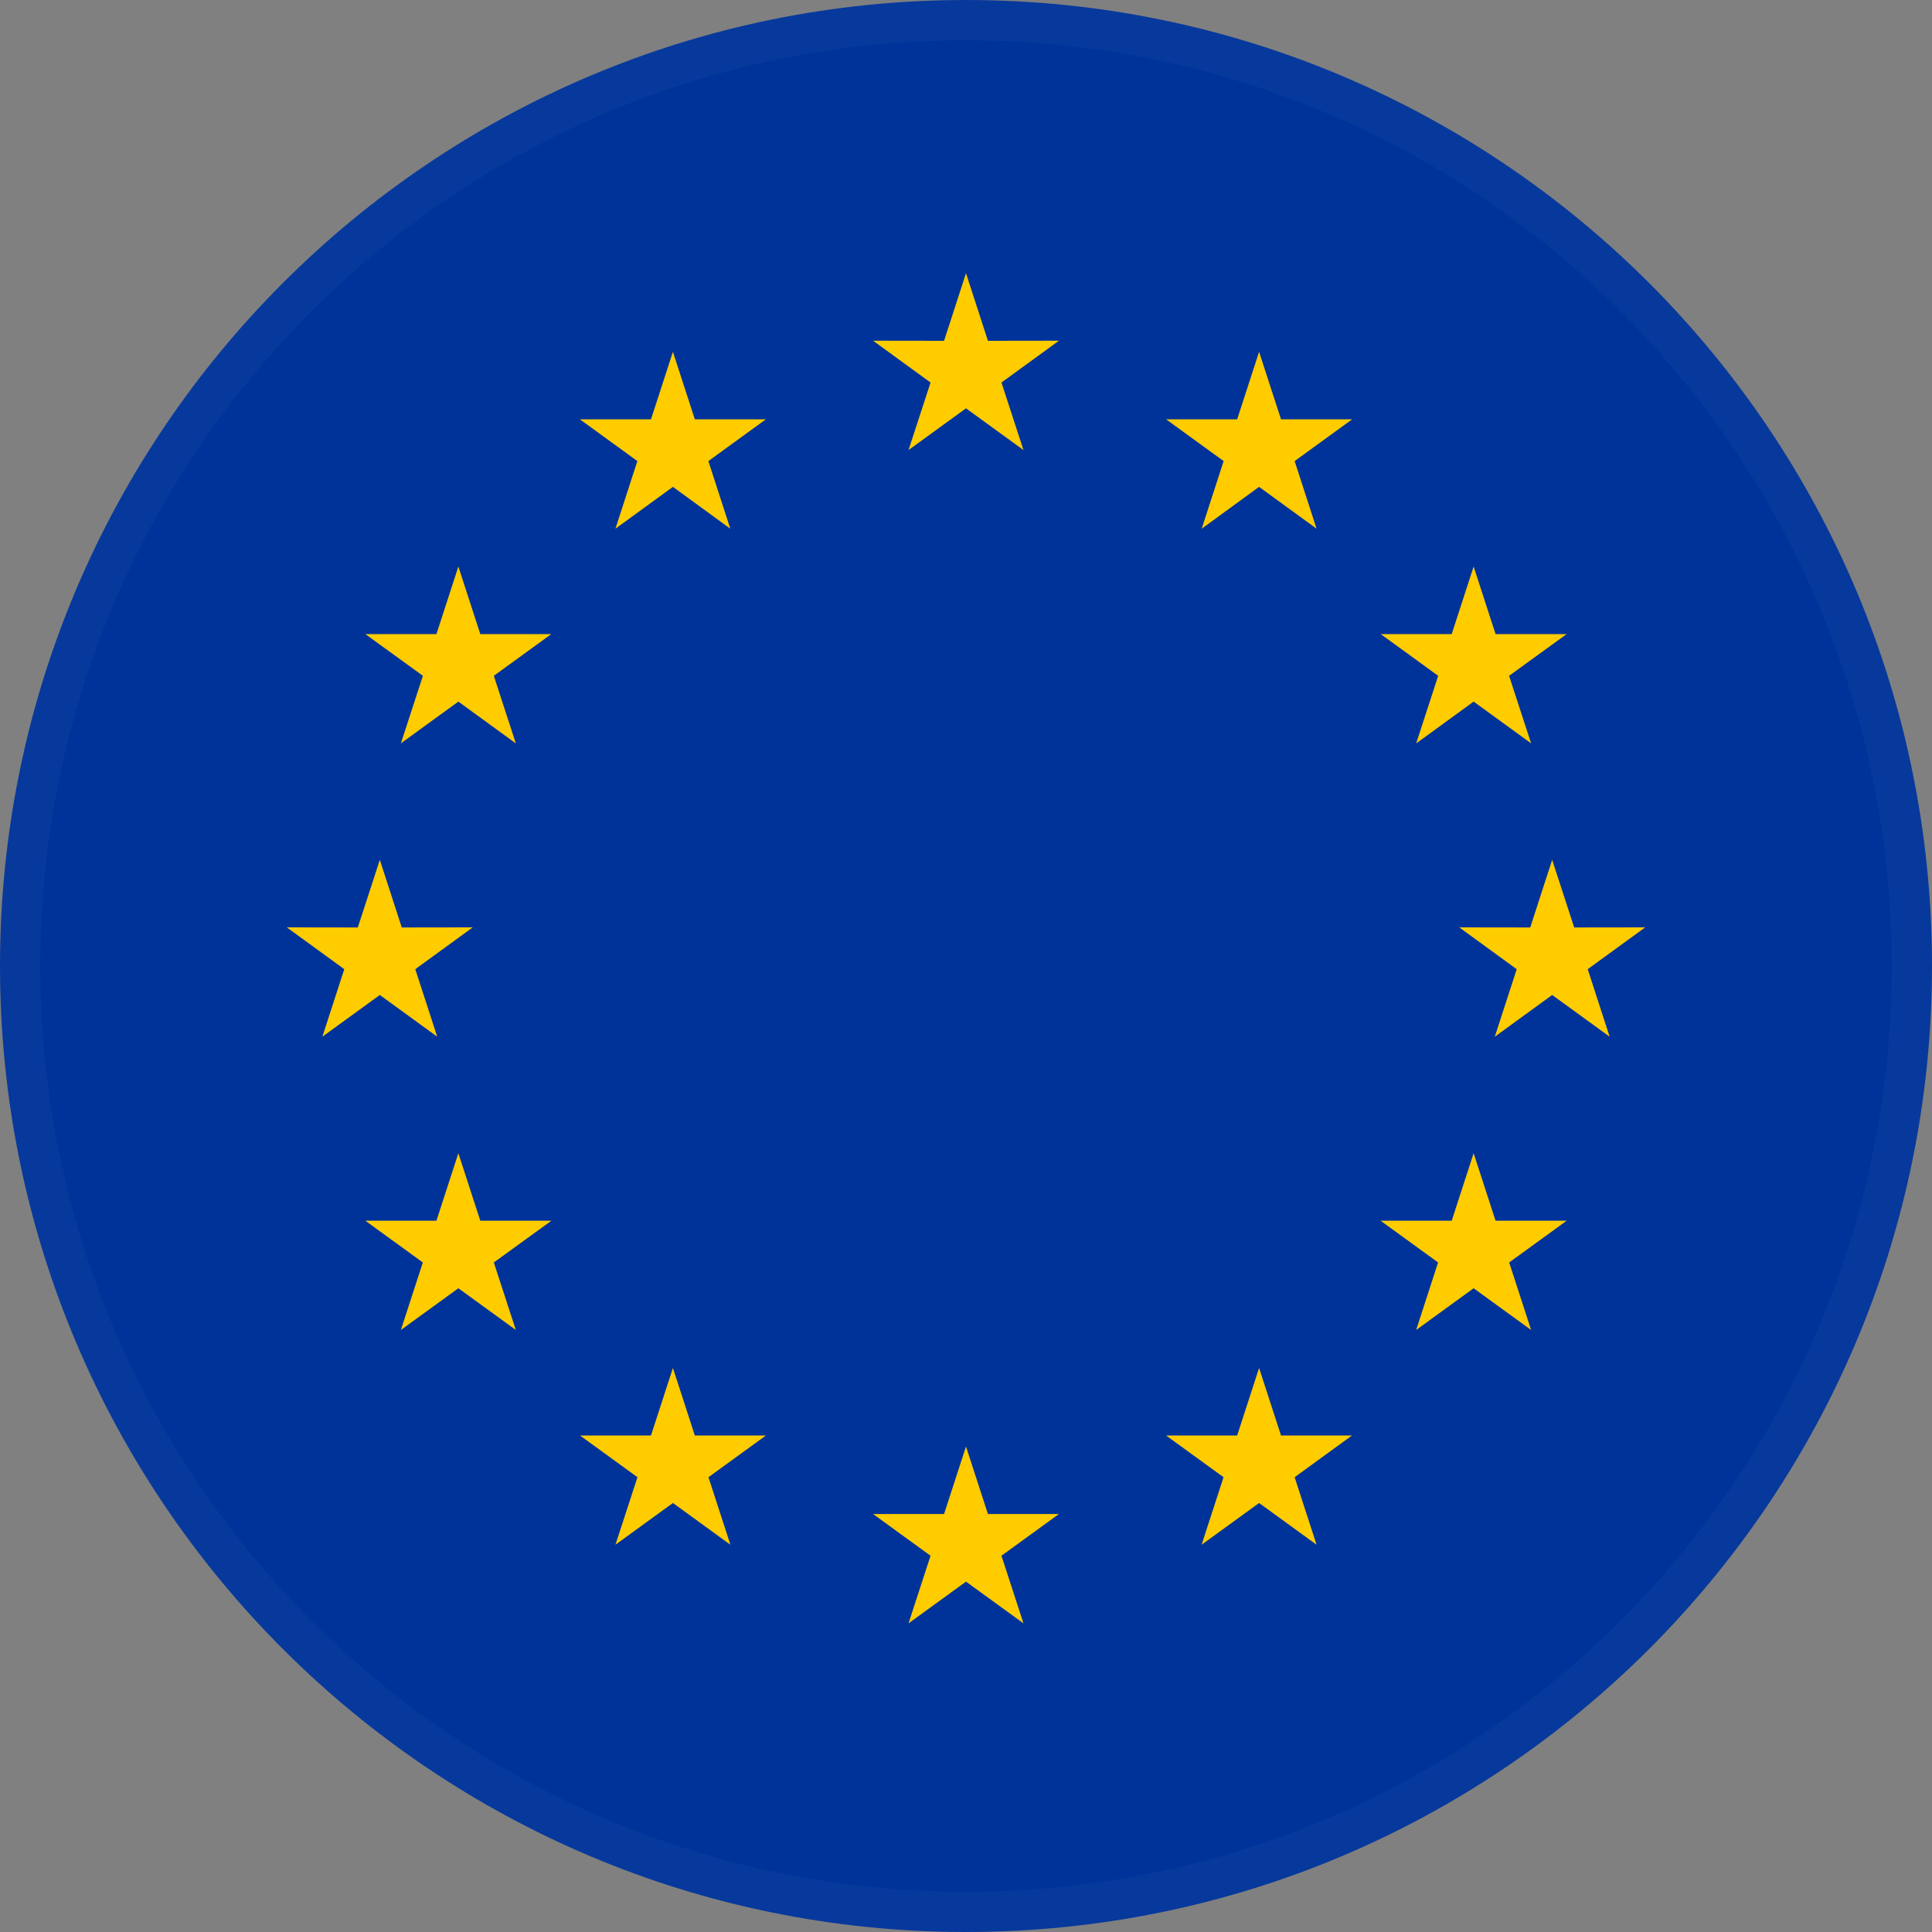 <svg width="20" height="20" viewBox="0 0 20 20" fill="none" xmlns="http://www.w3.org/2000/svg">
<rect x="0" y="0" width="20" height="20" fill="#808080" stroke="none"/>
<g clip-path="url(#clip0_14458_54204)">
<path d="M10 20C15.523 20 20 15.523 20 10C20 4.477 15.523 0 10 0C4.477 0 0 4.477 0 10C0 15.523 4.477 20 10 20Z" fill="#003399"/>
<path d="M10 2.828L10.227 3.528L10.962 3.527L10.367 3.96L10.595 4.659L10 4.227L9.405 4.659L9.633 3.96L9.038 3.527L9.773 3.528L10 2.828Z" fill="#FFCC00"/>
<path d="M10 14.974L9.773 15.673L9.038 15.673L9.633 16.105L9.405 16.805L10 16.373L10.595 16.805L10.367 16.105L10.962 15.673L10.227 15.673L10 14.974Z" fill="#FFCC00"/>
<path d="M3.932 8.901L3.704 9.601L2.969 9.6L3.564 10.033L3.337 10.732L3.932 10.3L4.526 10.732L4.299 10.033L4.894 9.6L4.159 9.601L3.932 8.901Z" fill="#FFCC00"/>
<path d="M6.371 5.473L6.966 5.04L7.56 5.473L7.333 4.773L7.928 4.341L7.193 4.341L6.966 3.642L6.739 4.341L6.003 4.341L6.598 4.773L6.371 5.473Z" fill="#FFCC00"/>
<path d="M5.34 7.696L5.112 6.996L5.707 6.564L4.972 6.564L4.745 5.865L4.518 6.564L3.782 6.564L4.378 6.996L4.15 7.695L4.745 7.263L5.34 7.696Z" fill="#FFCC00"/>
<path d="M5.708 12.637L4.972 12.637L4.745 11.938L4.518 12.637L3.782 12.637L4.377 13.069L4.15 13.768L4.745 13.336L5.34 13.768L5.112 13.069L5.708 12.637Z" fill="#FFCC00"/>
<path d="M7.929 14.86L7.193 14.86L6.966 14.161L6.739 14.86L6.004 14.86L6.599 15.292L6.371 15.991L6.966 15.559L7.561 15.991L7.334 15.292L7.929 14.86Z" fill="#FFCC00"/>
<path d="M16.068 8.901L16.296 9.601L17.031 9.6L16.436 10.033L16.663 10.732L16.068 10.3L15.474 10.732L15.701 10.033L15.106 9.6L15.841 9.601L16.068 8.901Z" fill="#FFCC00"/>
<path d="M13.629 5.473L13.034 5.04L12.44 5.473L12.667 4.773L12.072 4.341L12.807 4.341L13.034 3.642L13.261 4.341L13.997 4.341L13.402 4.773L13.629 5.473Z" fill="#FFCC00"/>
<path d="M14.66 7.696L14.888 6.996L14.293 6.564L15.028 6.564L15.255 5.865L15.482 6.564L16.218 6.564L15.622 6.996L15.85 7.695L15.255 7.263L14.66 7.696Z" fill="#FFCC00"/>
<path d="M14.292 12.637L15.028 12.637L15.255 11.938L15.482 12.637L16.218 12.637L15.623 13.069L15.85 13.768L15.255 13.336L14.66 13.768L14.887 13.069L14.292 12.637Z" fill="#FFCC00"/>
<path d="M12.071 14.86L12.807 14.86L13.034 14.161L13.261 14.86L13.996 14.86L13.402 15.292L13.629 15.991L13.034 15.559L12.439 15.991L12.666 15.292L12.071 14.86Z" fill="#FFCC00"/>
<g style="mix-blend-mode:difference">
<path fill-rule="evenodd" clip-rule="evenodd" d="M10 20C15.523 20 20 15.523 20 10C20 4.477 15.523 0 10 0C4.477 0 0 4.477 0 10C0 15.523 4.477 20 10 20ZM10 19.583C15.293 19.583 19.583 15.293 19.583 10C19.583 4.707 15.293 0.417 10 0.417C4.707 0.417 0.417 4.707 0.417 10C0.417 15.293 4.707 19.583 10 19.583Z" fill="white" fill-opacity="0.03"/>
</g>
</g>
<defs>
<clipPath id="clip0_14458_54204">
<rect width="20" height="20" fill="white"/>
</clipPath>
</defs>
</svg>
